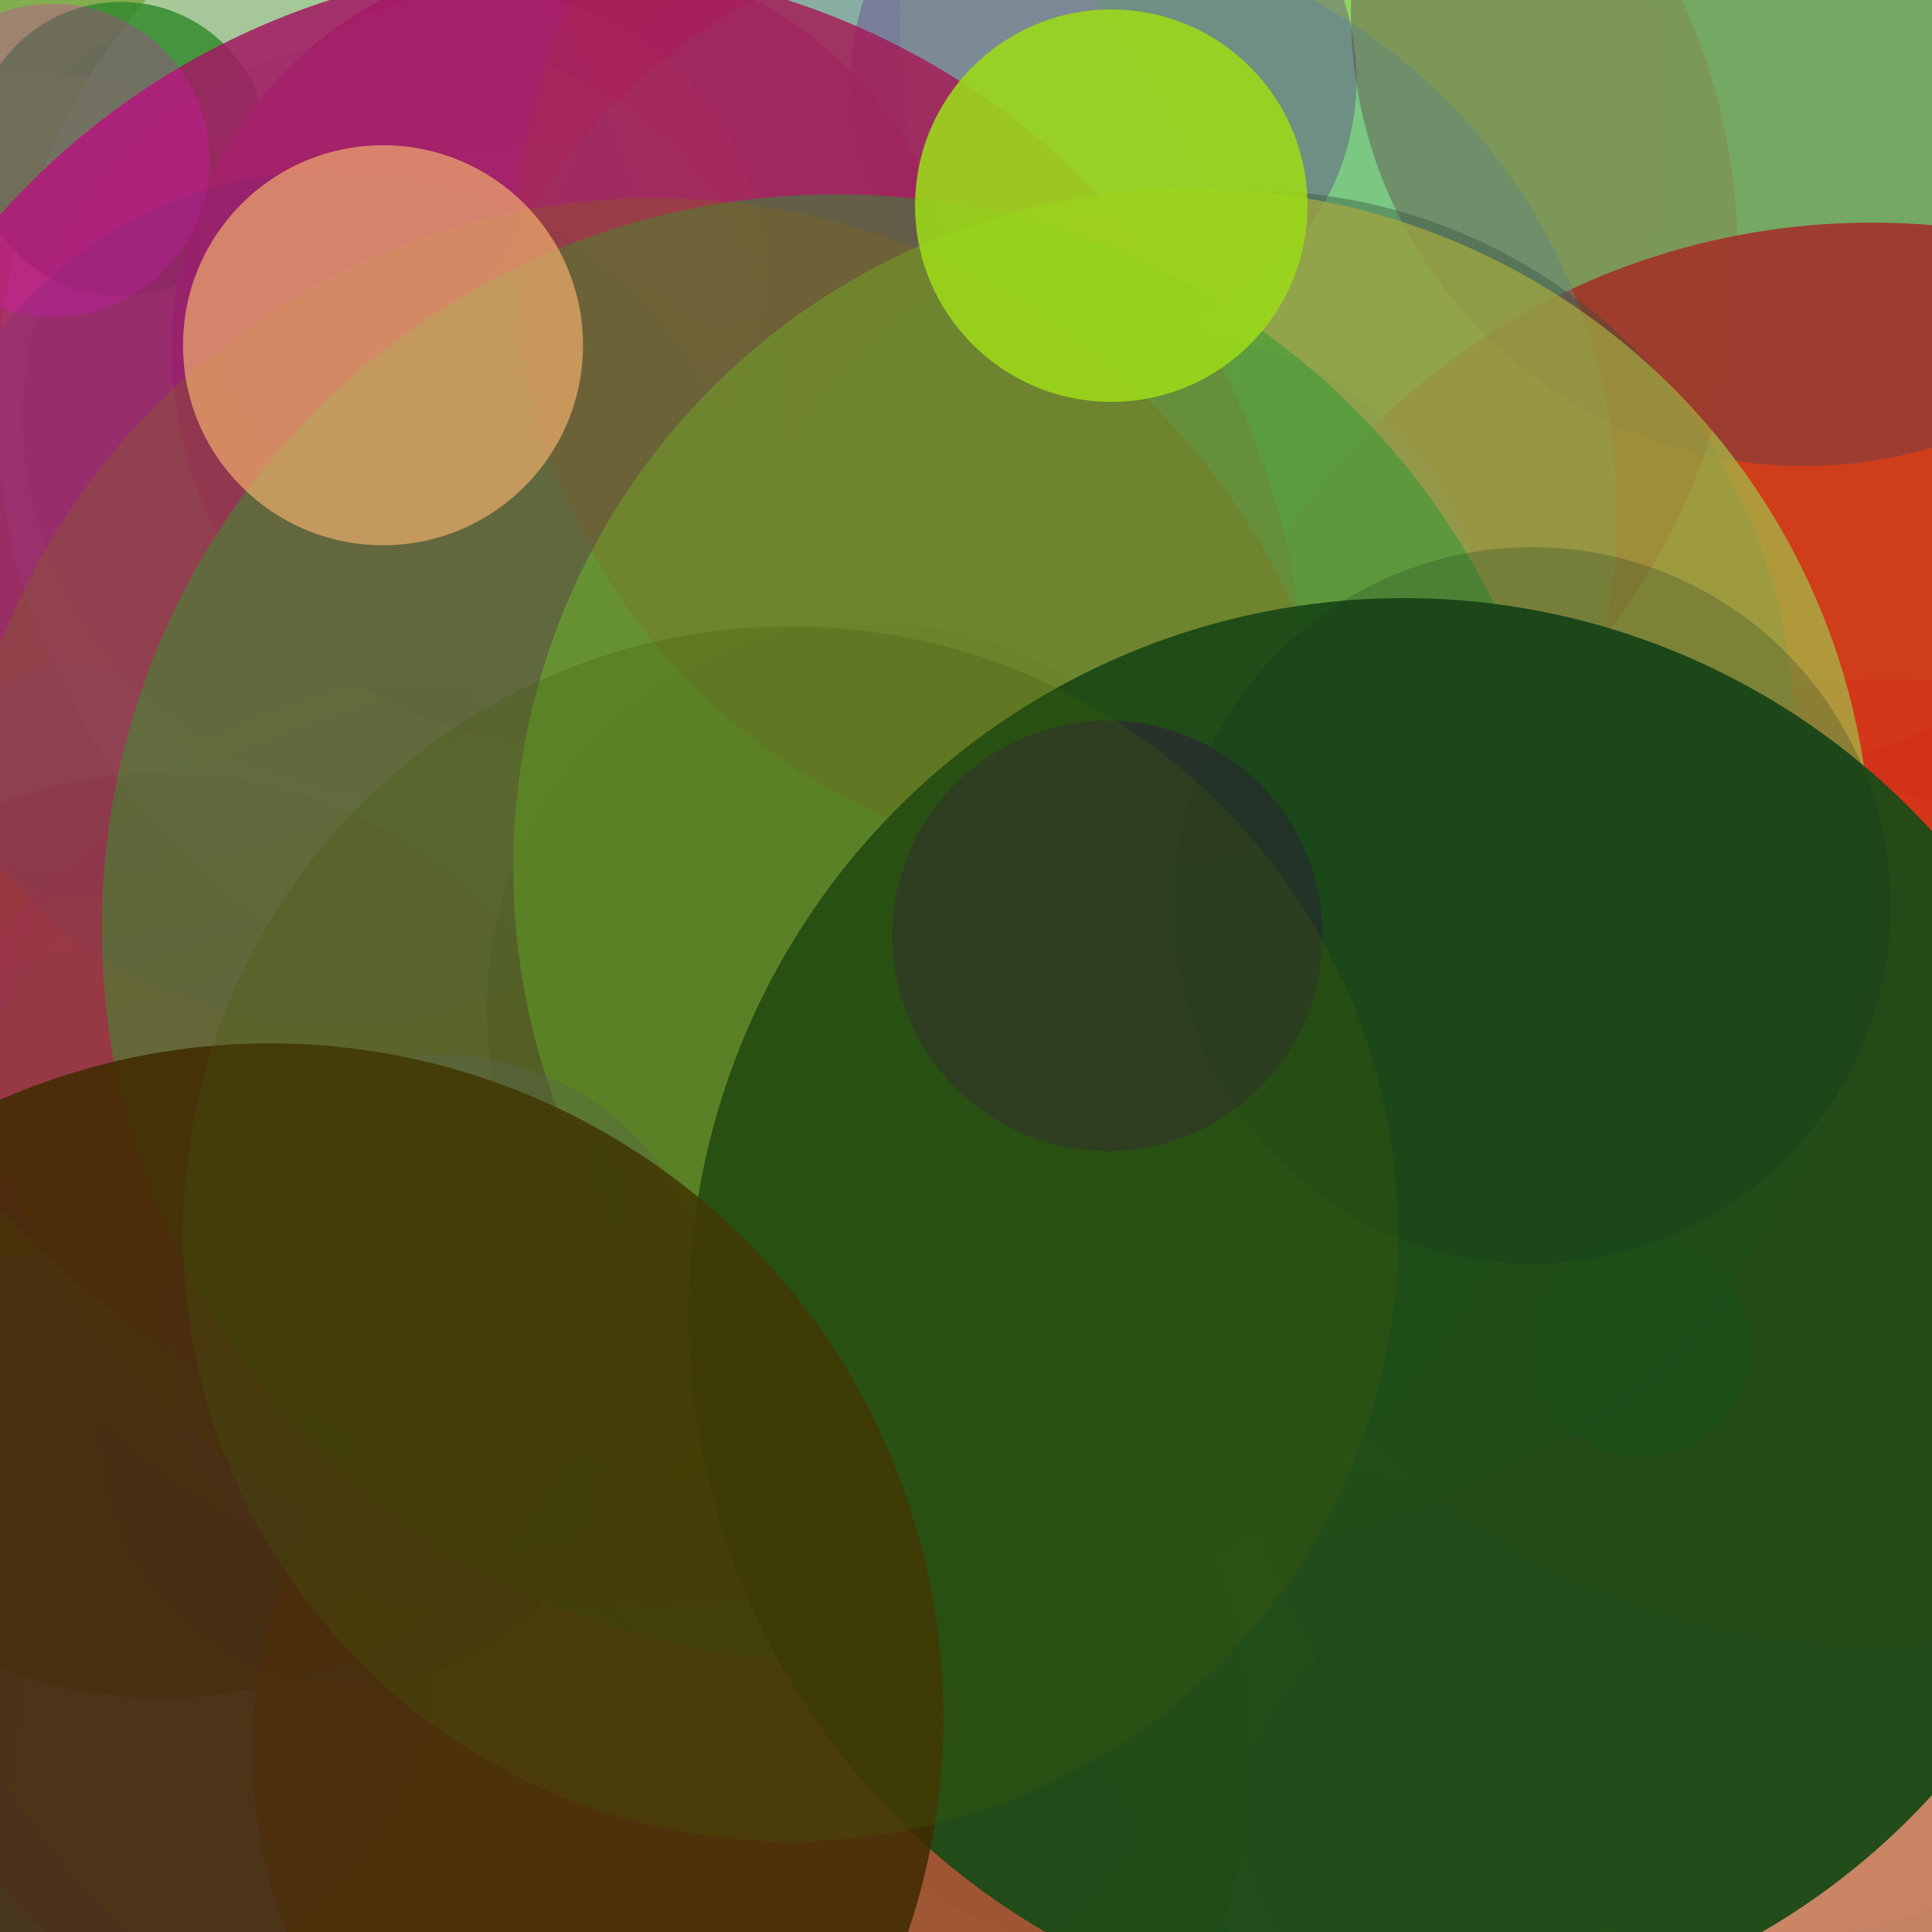 <svg height="1024" width="1024">
<circle cx=" 890" cy="203" r="376" fill="rgb(167, 28, 28)" fill-opacity = "8.76745557415668400000e-01" />
<circle cx=" 154" cy="883" r="230" fill="rgb(21, 16, 15)" fill-opacity = "4.26112474725837130000e-02" />
<circle cx=" 603" cy="133" r="165" fill="rgb(141, 26, 4)" fill-opacity = "6.51490085136029460000e-01" />
<circle cx=" 847" cy="910" r="226" fill="rgb(22, 36, 31)" fill-opacity = "8.82021132537231580000e-01" />
<circle cx=" 369" cy="115" r="308" fill="rgb(50, 150, 9)" fill-opacity = "4.60230102202426440000e-01" />
<circle cx=" 856" cy="958" r="379" fill="rgb(113, 36, 16)" fill-opacity = "6.24849337694627360000e-01" />
<circle cx=" 539" cy="916" r="157" fill="rgb(222, 20, 45)" fill-opacity = "3.82238789888936110000e-01" />
<circle cx=" 666" cy="194" r="91" fill="rgb(202, 21, 23)" fill-opacity = "8.91876357409820300000e-01" />
<circle cx=" 578" cy="478" r="19" fill="rgb(248, 25, 13)" fill-opacity = "4.11858536993415570000e-01" />
<circle cx=" 155" cy="893" r="139" fill="rgb(62, 64, 118)" fill-opacity = "1.25997205816898990000e-01" />
<circle cx=" 898" cy="841" r="209" fill="rgb(215, 50, 195)" fill-opacity = "4.63356991768189450000e-01" />
<circle cx=" 421" cy="15" r="260" fill="rgb(207, 2, 162)" fill-opacity = "5.11568373239119190000e-01" />
<circle cx=" 606" cy="114" r="197" fill="rgb(108, 83, 126)" fill-opacity = "8.68558572640158900000e-01" />
<circle cx=" 289" cy="704" r="167" fill="rgb(128, 90, 199)" fill-opacity = "3.09774047097459930000e-01" />
<circle cx=" 463" cy="606" r="249" fill="rgb(55, 111, 63)" fill-opacity = "2.51060033775673650000e-01" />
<circle cx=" 404" cy="58" r="254" fill="rgb(225, 176, 165)" fill-opacity = "6.88404802045418540000e-01" />
<circle cx=" 297" cy="931" r="96" fill="rgb(239, 74, 17)" fill-opacity = "2.64587158976279380000e-02" />
<circle cx=" 341" cy="798" r="97" fill="rgb(127, 104, 218)" fill-opacity = "7.46612669457647820000e-01" />
<circle cx=" 794" cy="304" r="322" fill="rgb(59, 202, 204)" fill-opacity = "5.49677304727026030000e-01" />
<circle cx=" 988" cy="66" r="337" fill="rgb(43, 86, 53)" fill-opacity = "5.47472208421507120000e-01" />
<circle cx=" 547" cy="10" r="282" fill="rgb(142, 136, 65)" fill-opacity = "1.32244199953289290000e-01" />
<circle cx=" 86" cy="197" r="300" fill="rgb(216, 80, 17)" fill-opacity = "4.77831382291313610000e-01" />
<circle cx=" 843" cy="981" r="141" fill="rgb(112, 127, 229)" fill-opacity = "2.45786953541694770000e-01" />
<circle cx=" 998" cy="3" r="176" fill="rgb(190, 142, 243)" fill-opacity = "4.79718692904536500000e-01" />
<circle cx=" 210" cy="425" r="101" fill="rgb(103, 242, 176)" fill-opacity = "6.14879794375764450000e-02" />
<circle cx=" 946" cy="26" r="209" fill="rgb(30, 140, 57)" fill-opacity = "6.89850494538506890000e-01" />
<circle cx=" 990" cy="558" r="257" fill="rgb(51, 32, 165)" fill-opacity = "8.79802469566257290000e-01" />
<circle cx=" 984" cy="798" r="381" fill="rgb(150, 160, 208)" fill-opacity = "4.84259897353106930000e-01" />
<circle cx=" 256" cy="328" r="366" fill="rgb(26, 130, 57)" fill-opacity = "6.11187518622530620000e-01" />
<circle cx=" 589" cy="715" r="126" fill="rgb(250, 56, 8)" fill-opacity = "6.54635620359565570000e-01" />
<circle cx=" 888" cy="886" r="252" fill="rgb(38, 107, 64)" fill-opacity = "1.76559323923057400000e-01" />
<circle cx=" 338" cy="67" r="81" fill="rgb(74, 109, 183)" fill-opacity = "3.99153568520103970000e-01" />
<circle cx=" 315" cy="221" r="177" fill="rgb(60, 59, 220)" fill-opacity = "4.08169609273275840000e-01" />
<circle cx=" 906" cy="227" r="26" fill="rgb(79, 121, 36)" fill-opacity = "6.48075007921773420000e-01" />
<circle cx=" 497" cy="352" r="48" fill="rgb(68, 165, 156)" fill-opacity = "5.90866631981811890000e-01" />
<circle cx=" 338" cy="349" r="219" fill="rgb(2, 138, 138)" fill-opacity = "4.29215064799240760000e-01" />
<circle cx=" 333" cy="376" r="281" fill="rgb(30, 156, 3)" fill-opacity = "9.90108976648723990000e-01" />
<circle cx=" 330" cy="362" r="306" fill="rgb(110, 111, 117)" fill-opacity = "5.46300350577020310000e-02" />
<circle cx=" 857" cy="131" r="380" fill="rgb(204, 19, 208)" fill-opacity = "9.94079002996640760000e-01" />
<circle cx=" 448" cy="499" r="45" fill="rgb(29, 151, 18)" fill-opacity = "1.99678779861740760000e-01" />
<circle cx=" 490" cy="216" r="13" fill="rgb(128, 129, 36)" fill-opacity = "2.24605766928670740000e-01" />
<circle cx=" 711" cy="756" r="168" fill="rgb(82, 24, 154)" fill-opacity = "2.40957199163337240000e-01" />
<circle cx=" 72" cy="549" r="369" fill="rgb(237, 102, 41)" fill-opacity = "5.80632978240079420000e-01" />
<circle cx=" 84" cy="981" r="134" fill="rgb(87, 233, 15)" fill-opacity = "2.34275251576439250000e-01" />
<circle cx=" 99" cy="657" r="28" fill="rgb(240, 207, 196)" fill-opacity = "7.54924807255520140000e-01" />
<circle cx=" 965" cy="803" r="230" fill="rgb(167, 133, 3)" fill-opacity = "4.92403832569756170000e-01" />
<circle cx=" 804" cy="884" r="67" fill="rgb(2, 206, 153)" fill-opacity = "1.77888834711570580000e-01" />
<circle cx=" 621" cy="984" r="156" fill="rgb(33, 55, 137)" fill-opacity = "8.24138038564468990000e-01" />
<circle cx=" 699" cy="758" r="303" fill="rgb(104, 100, 25)" fill-opacity = "8.23175845460977660000e-01" />
<circle cx=" 674" cy="42" r="6" fill="rgb(96, 37, 125)" fill-opacity = "5.74621606139298140000e-01" />
<circle cx=" 169" cy="513" r="185" fill="rgb(225, 19, 253)" fill-opacity = "4.54645901651025810000e-01" />
<circle cx=" 697" cy="395" r="83" fill="rgb(169, 47, 218)" fill-opacity = "5.80745395293496890000e-01" />
<circle cx=" 268" cy="684" r="349" fill="rgb(159, 115, 1)" fill-opacity = "4.05057505008867840000e-01" />
<circle cx=" 760" cy="116" r="258" fill="rgb(21, 34, 135)" fill-opacity = "9.34692579628738970000e-01" />
<circle cx=" 137" cy="529" r="142" fill="rgb(179, 20, 255)" fill-opacity = "9.59378064915598070000e-01" />
<circle cx=" 437" cy="385" r="166" fill="rgb(168, 112, 224)" fill-opacity = "1.20976735686147750000e-01" />
<circle cx=" 52" cy="403" r="57" fill="rgb(60, 61, 151)" fill-opacity = "4.46201188671521030000e-01" />
<circle cx=" 169" cy="281" r="221" fill="rgb(127, 225, 2)" fill-opacity = "7.51638071323261330000e-01" />
<circle cx=" 903" cy="664" r="179" fill="rgb(239, 133, 76)" fill-opacity = "1.01312069841725580000e-01" />
<circle cx=" 629" cy="115" r="30" fill="rgb(187, 109, 45)" fill-opacity = "7.35922891040850400000e-01" />
<circle cx=" 905" cy="575" r="251" fill="rgb(75, 220, 62)" fill-opacity = "4.62947961369720940000e-01" />
<circle cx=" 686" cy="160" r="358" fill="rgb(31, 198, 162)" fill-opacity = "5.63733752834933540000e-01" />
<circle cx=" 735" cy="627" r="15" fill="rgb(230, 109, 22)" fill-opacity = "6.87161789010352740000e-01" />
<circle cx=" 555" cy="717" r="263" fill="rgb(22, 162, 41)" fill-opacity = "9.49857918380070170000e-01" />
<circle cx=" 594" cy="488" r="126" fill="rgb(24, 188, 185)" fill-opacity = "8.16558079527335500000e-01" />
<circle cx=" 239" cy="169" r="6" fill="rgb(244, 76, 24)" fill-opacity = "2.60366095826066510000e-01" />
<circle cx=" 223" cy="637" r="207" fill="rgb(91, 91, 111)" fill-opacity = "6.44407577325300630000e-01" />
<circle cx=" 71" cy="649" r="293" fill="rgb(185, 149, 139)" fill-opacity = "6.96185032088693420000e-01" />
<circle cx=" 48" cy="645" r="304" fill="rgb(6, 84, 104)" fill-opacity = "4.46488433130995070000e-01" />
<circle cx=" 556" cy="306" r="397" fill="rgb(156, 96, 47)" fill-opacity = "4.89621303510561660000e-01" />
<circle cx=" 488" cy="64" r="395" fill="rgb(109, 27, 145)" fill-opacity = "3.82253390818223960000e-01" />
<circle cx=" 702" cy="933" r="146" fill="rgb(103, 228, 113)" fill-opacity = "3.86843683380287520000e-01" />
<circle cx=" 219" cy="178" r="135" fill="rgb(227, 147, 44)" fill-opacity = "3.45572499305211170000e-01" />
<circle cx=" 331" cy="1005" r="308" fill="rgb(32, 151, 169)" fill-opacity = "7.11742702438779240000e-01" />
<circle cx=" 714" cy="567" r="266" fill="rgb(75, 121, 11)" fill-opacity = "5.62079060742579180000e-01" />
<circle cx=" 276" cy="825" r="321" fill="rgb(49, 195, 38)" fill-opacity = "5.66521249517775160000e-01" />
<circle cx=" 859" cy="1005" r="122" fill="rgb(85, 140, 111)" fill-opacity = "3.83791003683933150000e-02" />
<circle cx=" 635" cy="282" r="331" fill="rgb(70, 61, 163)" fill-opacity = "1.84633962518386820000e-01" />
<circle cx=" 272" cy="387" r="310" fill="rgb(82, 243, 131)" fill-opacity = "6.41054331789722820000e-01" />
<circle cx=" 91" cy="42" r="139" fill="rgb(108, 203, 44)" fill-opacity = "8.02042308533757580000e-01" />
<circle cx=" 265" cy="375" r="229" fill="rgb(143, 66, 58)" fill-opacity = "7.61655469645391660000e-01" />
<circle cx=" 866" cy="708" r="159" fill="rgb(10, 48, 183)" fill-opacity = "8.95760471722170440000e-01" />
<circle cx=" 524" cy="420" r="283" fill="rgb(94, 84, 27)" fill-opacity = "6.96185032088693420000e-01" />
<circle cx=" 454" cy="383" r="209" fill="rgb(166, 112, 208)" fill-opacity = "5.24227558001953310000e-01" />
<circle cx=" 38" cy="714" r="92" fill="rgb(126, 102, 153)" fill-opacity = "9.63732819641260670000e-01" />
<circle cx=" 150" cy="969" r="259" fill="rgb(252, 8, 187)" fill-opacity = "6.55769839581337390000e-01" />
<circle cx=" 911" cy="566" r="347" fill="rgb(99, 174, 64)" fill-opacity = "1.21509376841538290000e-01" />
<circle cx=" 326" cy="947" r="347" fill="rgb(118, 85, 111)" fill-opacity = "1.17652434556500650000e-01" />
<circle cx=" 422" cy="401" r="150" fill="rgb(31, 192, 168)" fill-opacity = "1.72395226680953200000e-01" />
<circle cx=" 239" cy="939" r="231" fill="rgb(136, 210, 156)" fill-opacity = "2.75188581028888100000e-01" />
<circle cx=" 562" cy="205" r="129" fill="rgb(58, 96, 237)" fill-opacity = "3.04206923561029630000e-01" />
<circle cx=" 883" cy="129" r="398" fill="rgb(61, 54, 111)" fill-opacity = "7.57494614816638820000e-01" />
<circle cx=" 7" cy="289" r="251" fill="rgb(181, 216, 41)" fill-opacity = "9.22425620624009790000e-01" />
<circle cx=" 643" cy="241" r="374" fill="rgb(78, 132, 239)" fill-opacity = "4.00531535383835010000e-01" />
<circle cx=" 577" cy="591" r="116" fill="rgb(44, 19, 180)" fill-opacity = "1.92062509683380790000e-01" />
<circle cx=" 41" cy="414" r="62" fill="rgb(56, 210, 201)" fill-opacity = "8.24901464044712650000e-01" />
<circle cx=" 42" cy="952" r="384" fill="rgb(21, 243, 122)" fill-opacity = "2.45337039233142210000e-02" />
<circle cx=" 665" cy="700" r="349" fill="rgb(18, 56, 14)" fill-opacity = "9.23865773563809500000e-01" />
<circle cx=" 697" cy="476" r="304" fill="rgb(185, 210, 244)" fill-opacity = "2.89633216338786250000e-01" />
<circle cx=" 447" cy="812" r="358" fill="rgb(46, 125, 69)" fill-opacity = "8.54094608999470760000e-01" />
<circle cx=" 5" cy="248" r="290" fill="rgb(163, 107, 81)" fill-opacity = "2.47009446584295580000e-01" />
<circle cx=" 136" cy="851" r="362" fill="rgb(120, 202, 247)" fill-opacity = "8.23175845460977660000e-01" />
<circle cx=" 293" cy="747" r="386" fill="rgb(210, 55, 203)" fill-opacity = "5.50930739678245460000e-01" />
<circle cx=" 277" cy="191" r="81" fill="rgb(199, 181, 111)" fill-opacity = "5.24658774328386590000e-01" />
<circle cx=" 333" cy="741" r="389" fill="rgb(165, 191, 3)" fill-opacity = "3.17435264541541920000e-01" />
<circle cx=" 903" cy="765" r="361" fill="rgb(205, 207, 134)" fill-opacity = "7.75965674196542830000e-01" />
<circle cx=" 188" cy="759" r="134" fill="rgb(9, 65, 158)" fill-opacity = "4.86529336866506900000e-01" />
<circle cx=" 875" cy="17" r="398" fill="rgb(142, 245, 108)" fill-opacity = "9.69547300783556660000e-01" />
<circle cx=" 329" cy="215" r="331" fill="rgb(202, 219, 185)" fill-opacity = "7.07477359344666380000e-01" />
<circle cx=" 446" cy="725" r="175" fill="rgb(79, 234, 219)" fill-opacity = "1.44448997199507100000e-01" />
<circle cx=" 999" cy="707" r="347" fill="rgb(203, 89, 86)" fill-opacity = "5.76748349973470910000e-01" />
<circle cx=" 64" cy="79" r="78" fill="rgb(49, 134, 28)" fill-opacity = "8.37837130549567880000e-01" />
<circle cx=" 86" cy="655" r="245" fill="rgb(129, 17, 10)" fill-opacity = "4.91965472774539720000e-01" />
<circle cx=" 992" cy="495" r="377" fill="rgb(214, 46, 19)" fill-opacity = "9.19678297038184270000e-01" />
<circle cx=" 301" cy="185" r="210" fill="rgb(190, 37, 128)" fill-opacity = "9.45100865349496560000e-01" />
<circle cx=" 302" cy="895" r="43" fill="rgb(243, 156, 210)" fill-opacity = "5.23100953902071230000e-01" />
<circle cx=" 620" cy="347" r="169" fill="rgb(79, 141, 162)" fill-opacity = "4.26593425605997110000e-01" />
<circle cx=" 214" cy="221" r="202" fill="rgb(125, 133, 146)" fill-opacity = "3.37841255732795660000e-01" />
<circle cx=" 547" cy="272" r="310" fill="rgb(85, 204, 199)" fill-opacity = "4.50397093377564280000e-01" />
<circle cx=" 34" cy="863" r="199" fill="rgb(124, 79, 256)" fill-opacity = "3.37811042745221890000e-01" />
<circle cx=" 191" cy="753" r="267" fill="rgb(50, 86, 7)" fill-opacity = "1.82417750324603830000e-02" />
<circle cx=" 256" cy="144" r="149" fill="rgb(230, 129, 199)" fill-opacity = "2.28583799162271670000e-01" />
<circle cx=" 226" cy="595" r="233" fill="rgb(102, 206, 6)" fill-opacity = "1.57550977363256850000e-01" />
<circle cx=" 52" cy="170" r="292" fill="rgb(70, 174, 188)" fill-opacity = "1.16158902809508910000e-01" />
<circle cx=" 870" cy="714" r="58" fill="rgb(14, 188, 35)" fill-opacity = "9.91901685491824000000e-01" />
<circle cx=" 585" cy="42" r="134" fill="rgb(72, 10, 156)" fill-opacity = "3.11369261868149170000e-01" />
<circle cx=" 442" cy="960" r="281" fill="rgb(169, 212, 37)" fill-opacity = "2.06908535771801460000e-02" />
<circle cx=" 956" cy="7" r="240" fill="rgb(84, 63, 85)" fill-opacity = "4.09863870618165430000e-01" />
<circle cx=" 748" cy="585" r="197" fill="rgb(121, 190, 240)" fill-opacity = "3.59878373596690610000e-01" />
<circle cx=" 399" cy="928" r="265" fill="rgb(175, 51, 5)" fill-opacity = "4.82307899679712100000e-01" />
<circle cx=" 811" cy="959" r="61" fill="rgb(156, 86, 207)" fill-opacity = "4.39726071769180660000e-01" />
<circle cx=" 663" cy="389" r="288" fill="rgb(32, 82, 67)" fill-opacity = "3.96493440170112340000e-01" />
<circle cx=" 764" cy="962" r="106" fill="rgb(145, 114, 184)" fill-opacity = "3.97520658183230680000e-01" />
<circle cx=" 296" cy="377" r="396" fill="rgb(163, 24, 98)" fill-opacity = "8.51206004174058340000e-01" />
<circle cx=" 461" cy="533" r="203" fill="rgb(104, 3, 60)" fill-opacity = "4.49603625358262700000e-01" />
<circle cx=" 957" cy="858" r="167" fill="rgb(237, 161, 92)" fill-opacity = "7.80318809753621780000e-02" />
<circle cx=" 28" cy="85" r="83" fill="rgb(229, 17, 195)" fill-opacity = "2.71587187941498160000e-01" />
<circle cx=" 177" cy="317" r="227" fill="rgb(106, 36, 124)" fill-opacity = "1.99105743935578120000e-01" />
<circle cx=" 632" cy="460" r="360" fill="rgb(165, 186, 71)" fill-opacity = "7.34210722063963540000e-01" />
<circle cx=" 233" cy="705" r="146" fill="rgb(143, 50, 195)" fill-opacity = "4.47652790311362740000e-01" />
<circle cx=" 443" cy="492" r="389" fill="rgb(13, 170, 54)" fill-opacity = "4.77020028542122660000e-01" />
<circle cx=" 347" cy="478" r="373" fill="rgb(128, 112, 13)" fill-opacity = "2.88064675568391330000e-01" />
<circle cx=" 589" cy="109" r="104" fill="rgb(155, 244, 26)" fill-opacity = "8.91876357409820300000e-01" />
<circle cx=" 597" cy="135" r="324" fill="rgb(162, 64, 23)" fill-opacity = "1.50837417640734990000e-01" />
<circle cx=" 744" cy="696" r="379" fill="rgb(29, 75, 23)" fill-opacity = "9.65080590828335530000e-01" />
<circle cx=" 587" cy="496" r="114" fill="rgb(56, 1, 80)" fill-opacity = "3.38914444265943970000e-01" />
<circle cx=" 143" cy="910" r="357" fill="rgb(65, 43, 3)" fill-opacity = "8.82021132537231580000e-01" />
<circle cx=" 203" cy="183" r="106" fill="rgb(242, 176, 108)" fill-opacity = "6.82882898805027060000e-01" />
<circle cx=" 812" cy="480" r="190" fill="rgb(15, 53, 33)" fill-opacity = "2.35866751303936750000e-01" />
<circle cx=" 419" cy="654" r="322" fill="rgb(66, 92, 8)" fill-opacity = "2.75186917444956160000e-01" />
</svg>
